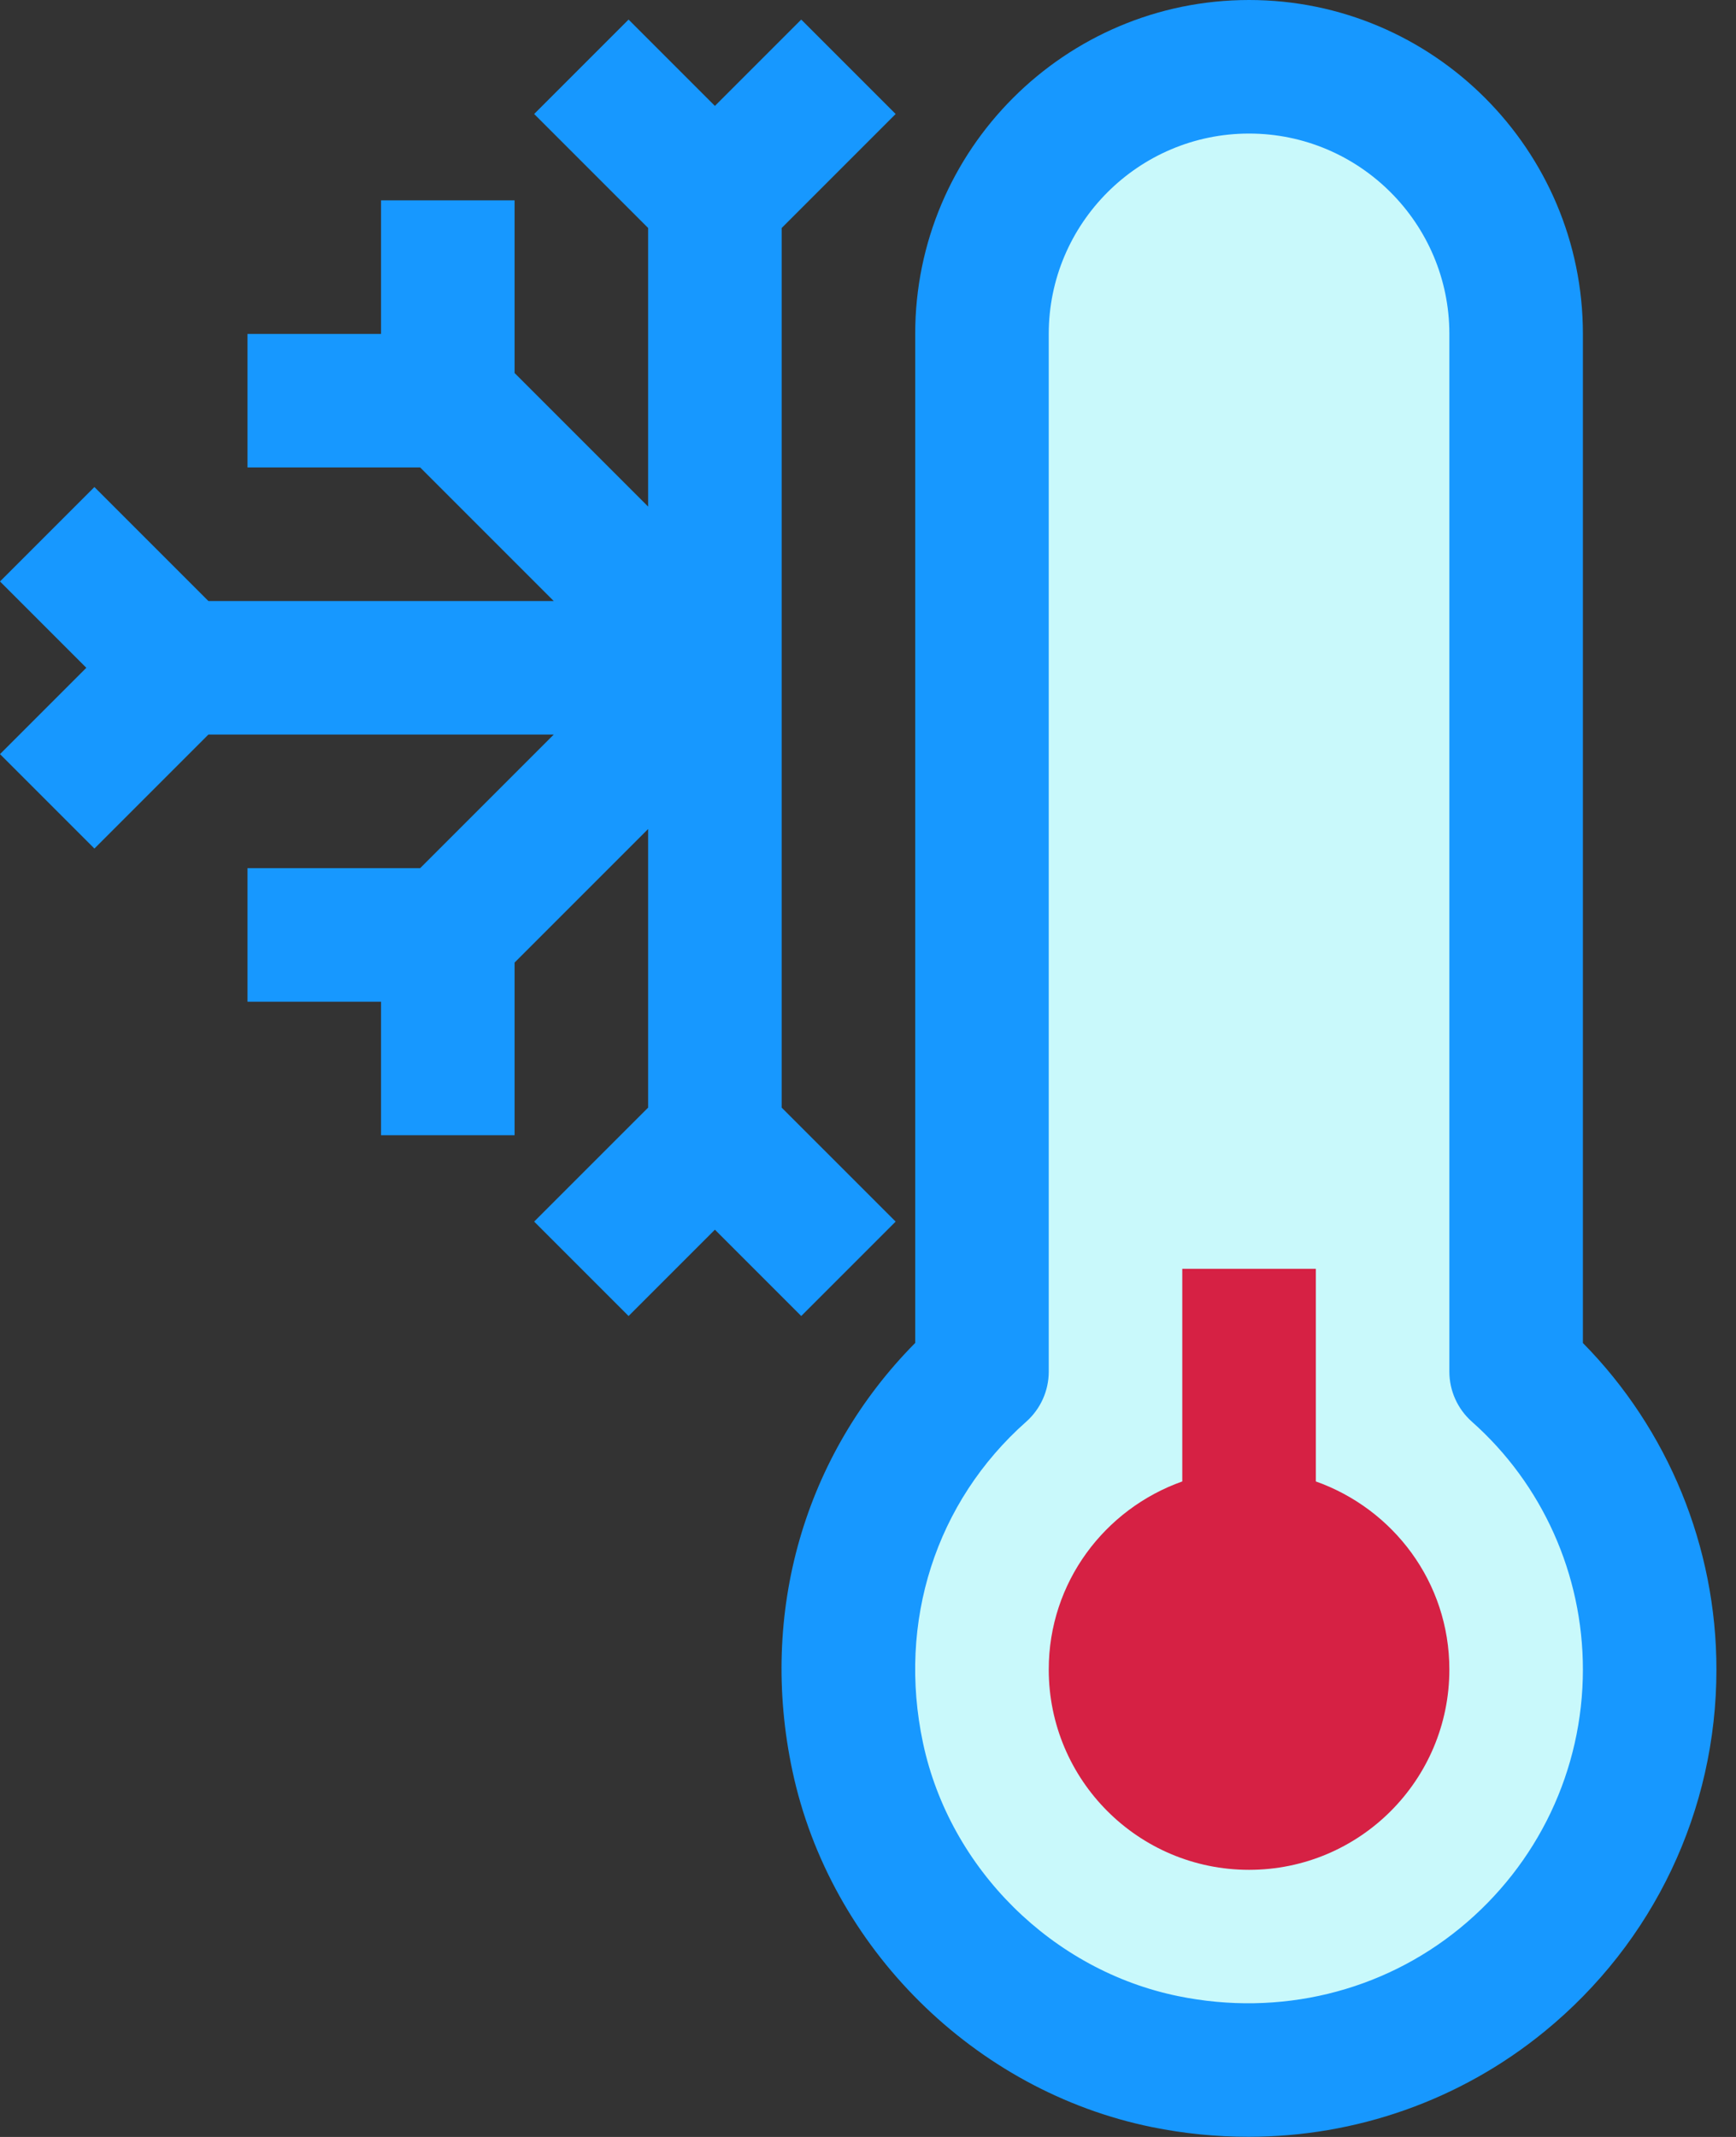 <svg width="26" height="32" viewBox="0 0 26 32" fill="none" xmlns="http://www.w3.org/2000/svg">
<rect x="0" y="0" width="26" height="32" fill="#333333" stroke="none"/>
<path d="M24.707 25C24.707 28.721 21.308 31.658 17.45 30.872C15.176 30.408 13.33 28.579 12.847 26.309C12.362 24.034 13.18 21.894 14.708 20.54V5C14.708 2.791 16.499 1 18.708 1C20.917 1 22.708 2.791 22.708 5V20.54C23.937 21.63 24.707 23.23 24.707 25Z" fill="#C9F9FB"/>
<path d="M19.707 22.184V19H17.707V22.184C16.544 22.597 15.707 23.696 15.707 25C15.707 26.657 17.05 28 18.707 28C20.364 28 21.707 26.657 21.707 25C21.707 23.696 20.87 22.597 19.707 22.184Z" fill="#D62144"/>
<path d="M23.707 20.111V5C23.707 2.243 21.464 0 18.707 0C15.95 0 13.707 2.243 13.707 5V20.11C12.049 21.784 11.362 24.146 11.868 26.518C12.432 29.167 14.596 31.311 17.25 31.852C17.732 31.95 18.217 31.998 18.696 31.998C20.307 31.998 21.869 31.453 23.13 30.423C24.768 29.086 25.707 27.109 25.707 25C25.707 23.162 24.983 21.405 23.707 20.111ZM21.864 28.875C20.697 29.829 19.163 30.201 17.649 29.892C15.762 29.508 14.225 27.984 13.824 26.101C13.438 24.288 14.015 22.489 15.37 21.289C15.584 21.099 15.707 20.826 15.707 20.54V5C15.707 3.346 17.053 2 18.707 2C20.361 2 21.707 3.346 21.707 5V20.54C21.707 20.826 21.83 21.099 22.044 21.289C23.101 22.225 23.707 23.578 23.707 25C23.707 26.506 23.035 27.918 21.864 28.875Z" fill="#1798FF"/>
<path d="M13.414 18.293L11.707 16.586V3.414L13.414 1.707L12 0.293L10.707 1.586L9.414 0.293L8 1.707L9.707 3.414V7.586L7.707 5.586V3H5.707V5H3.707V7H6.293L8.293 9H3.121L1.414 7.293L0 8.707L1.293 10L0 11.293L1.414 12.707L3.121 11H8.293L6.293 13H3.707V15H5.707V17H7.707V14.414L9.707 12.414V16.586L8 18.293L9.414 19.707L10.707 18.414L12 19.707L13.414 18.293Z" fill="#1798FF"/>
</svg>
